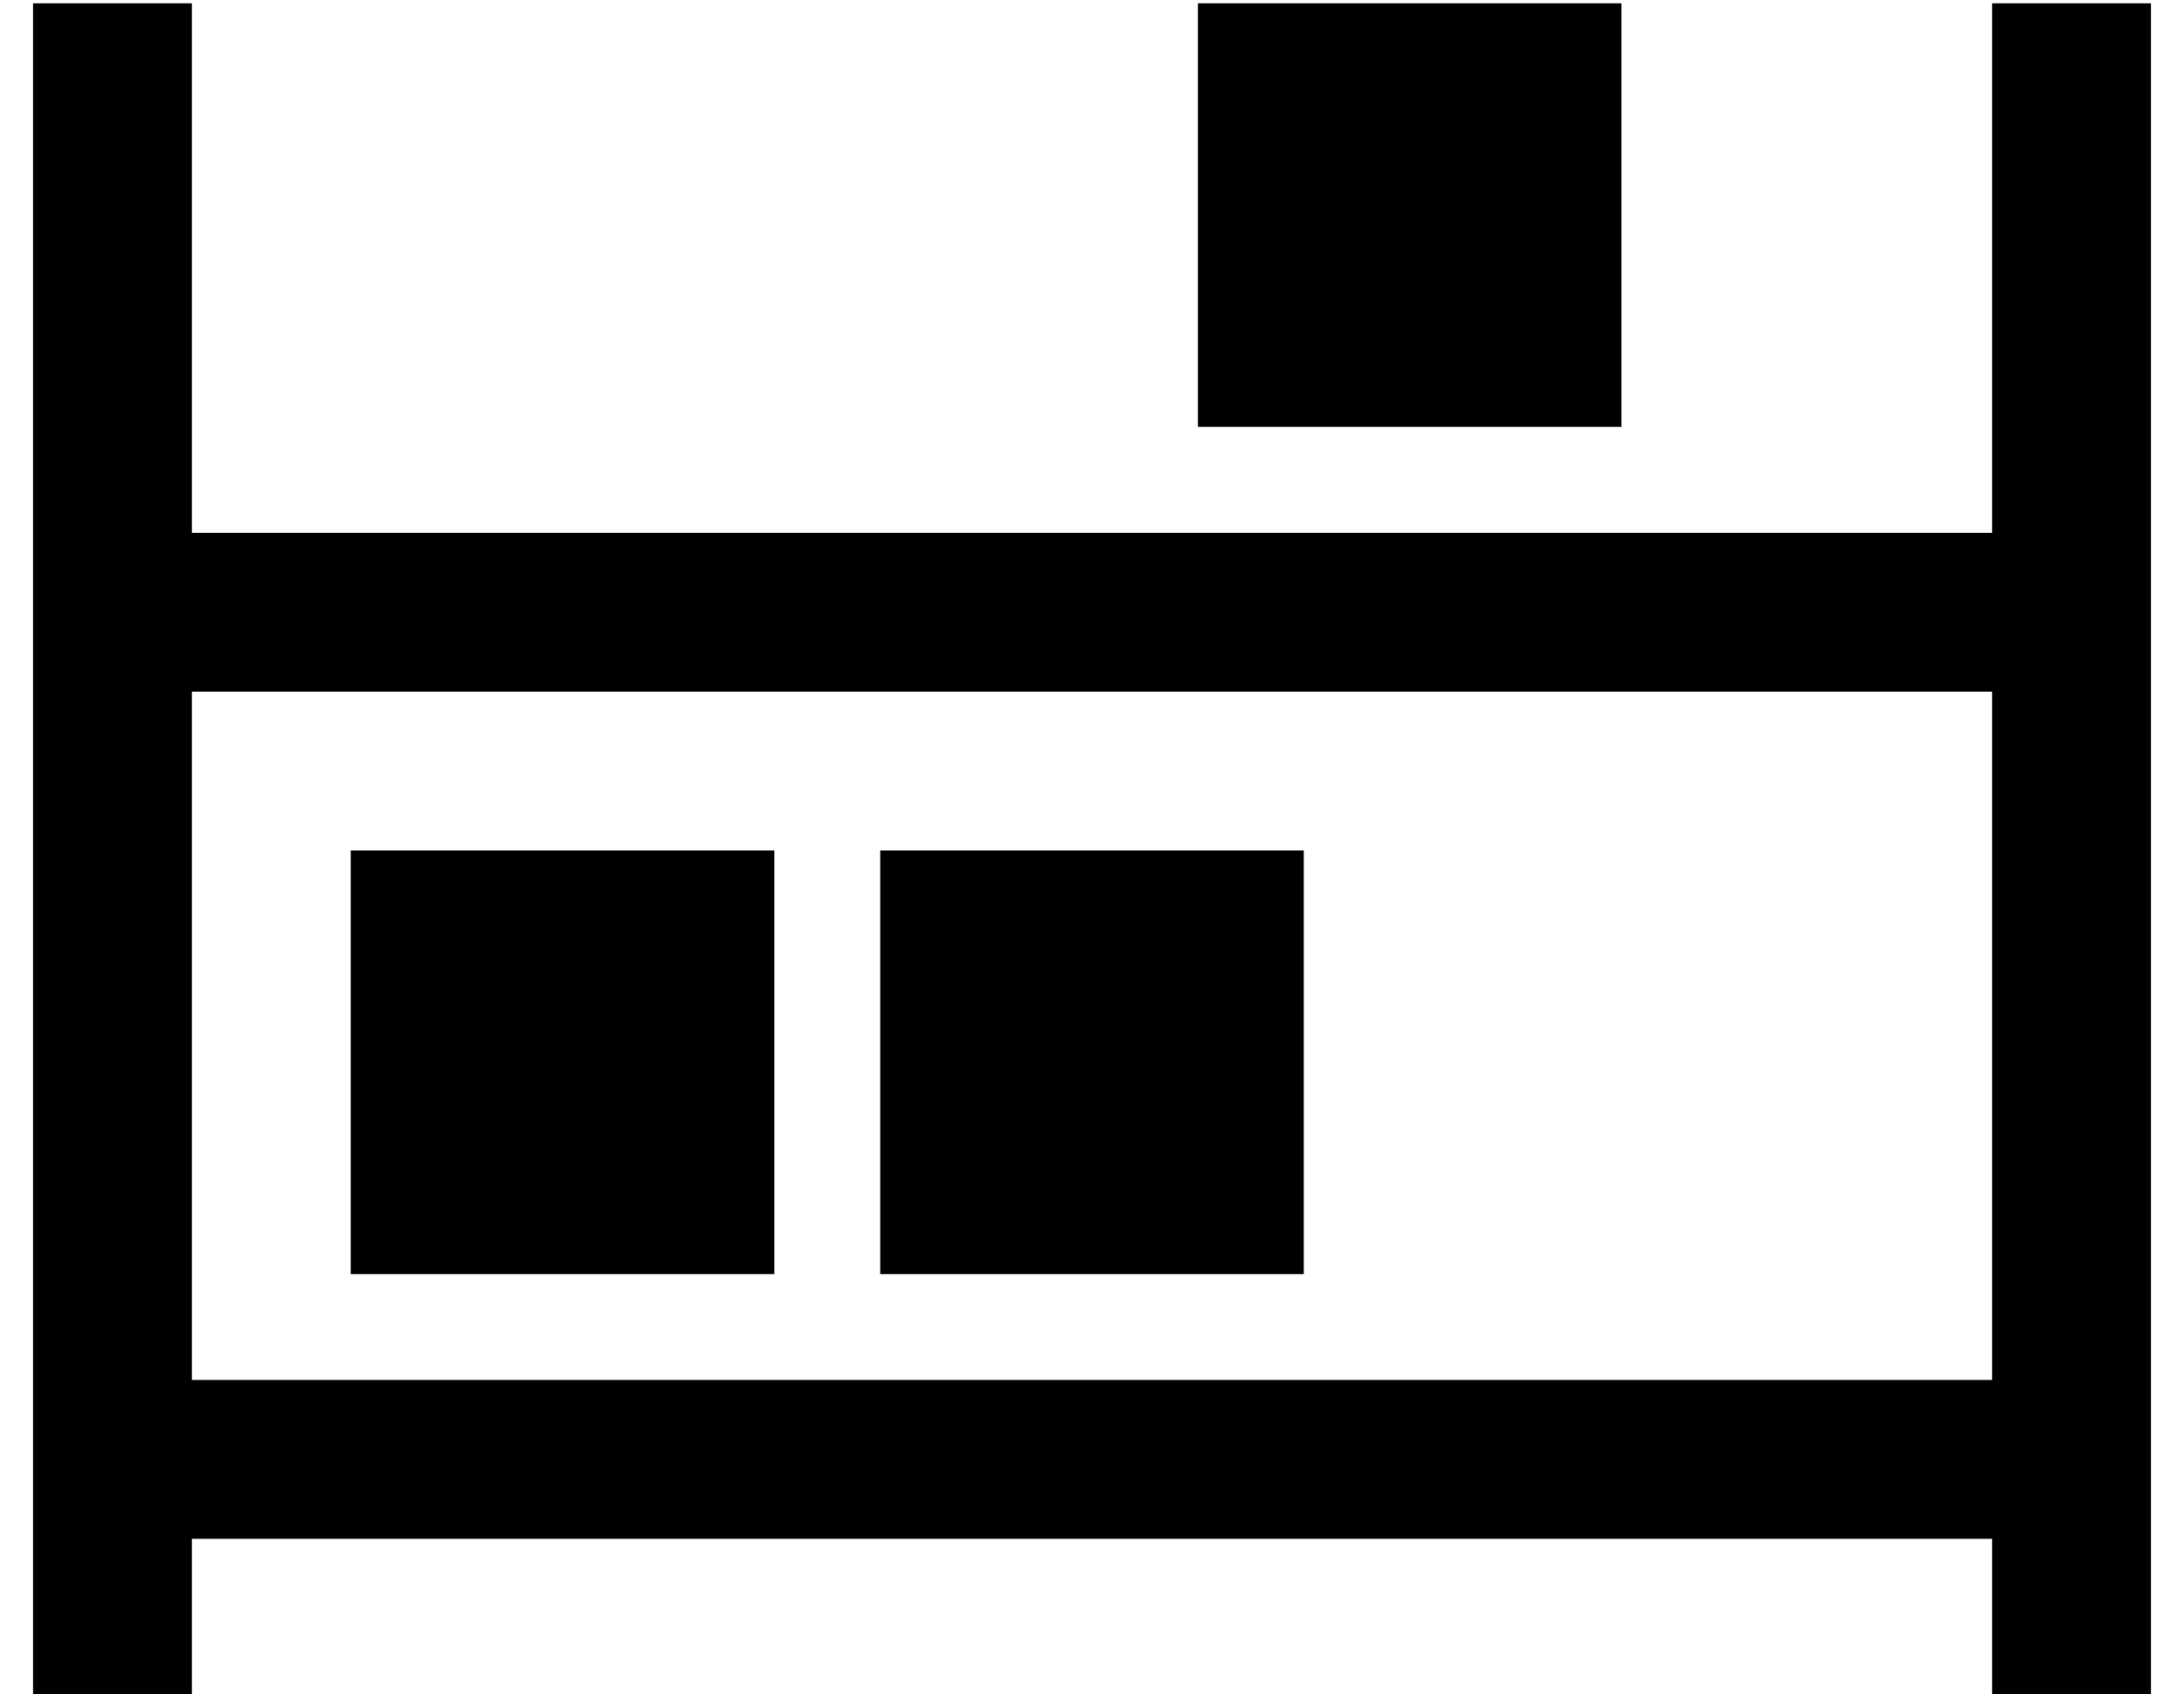 <?xml version="1.0" standalone="no"?>
<!DOCTYPE svg PUBLIC "-//W3C//DTD SVG 1.1//EN" "http://www.w3.org/Graphics/SVG/1.1/DTD/svg11.dtd" >
<svg xmlns="http://www.w3.org/2000/svg" xmlns:xlink="http://www.w3.org/1999/xlink" version="1.1" viewBox="-10 -40 660 512">
   <path fill="currentColor"
d="M48 -39v24v-24v24v136v0h544v0v-136v0v-24v0h48v0v24v0v136v0v24v0v24v0v208v0v24v0v24v0v24v0v24v0h-48v0v-24v0v-24v0h-544v0v24v0v24v0h-48v0v-24v0v-24v0v-24v0v-24v0v-208v0v-24v0v-24v0v-136v0v-24v0h48v0zM48 377h544h-544h544v-208v0h-544v0v208v0zM352 -39h128
h-128h128v128v0h-128v0v-128v0zM224 217v128v-128v128h-128v0v-128v0h128v0zM384 217v128v-128v128h-128v0v-128v0h128v0z" />
</svg>
